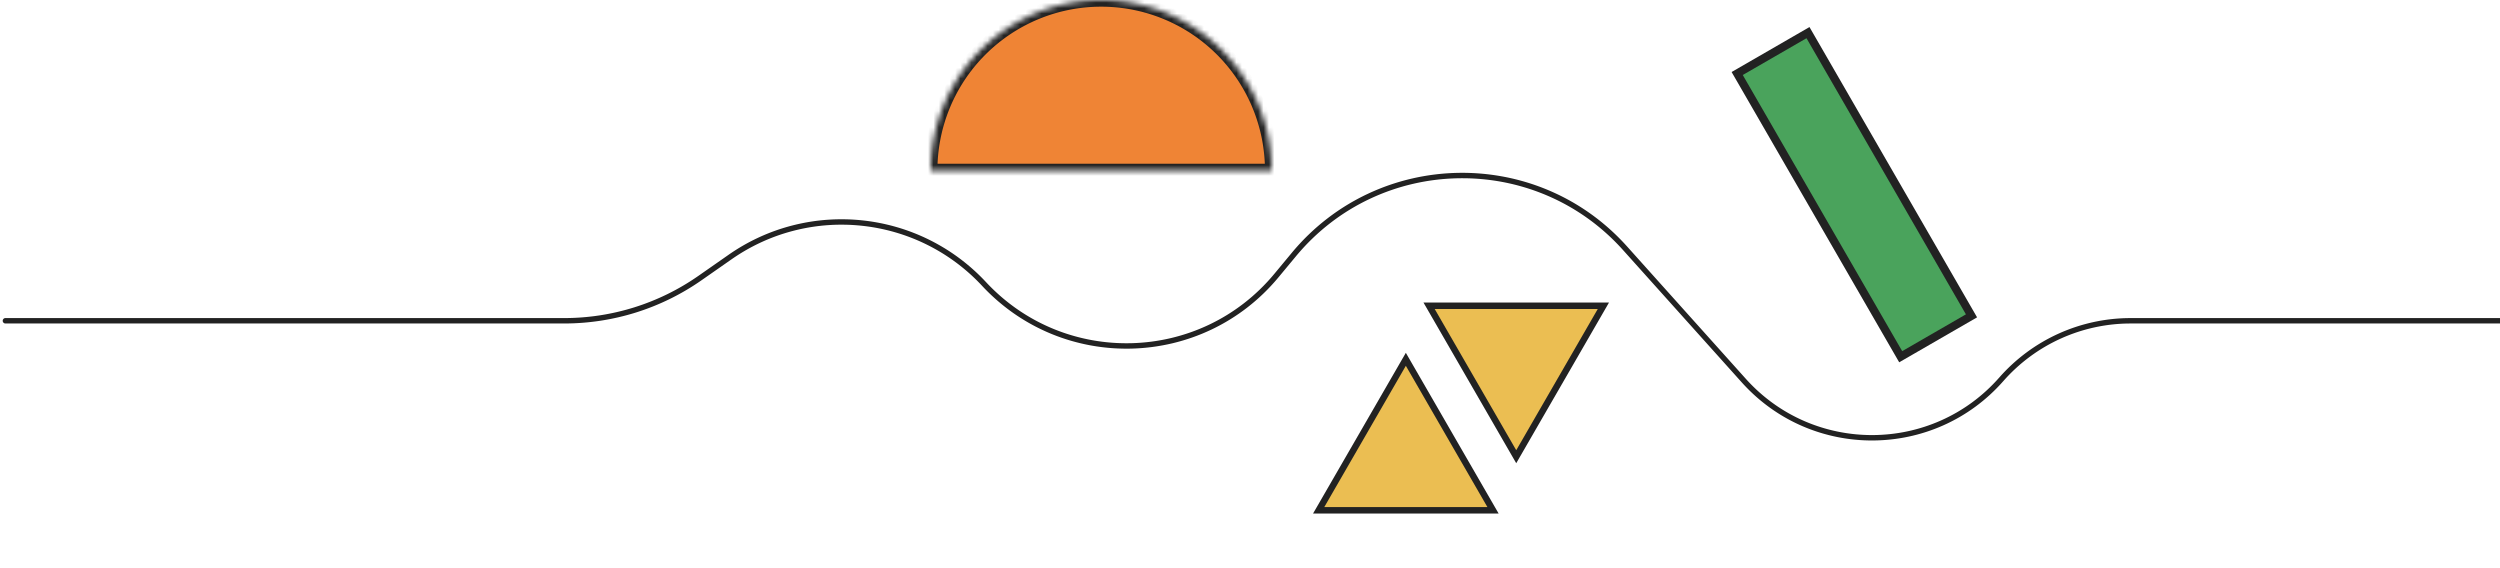 <svg xmlns="http://www.w3.org/2000/svg" width="462" height="105" fill="none"><mask id="a" fill="#fff"><path d="M235 31.5a31.5 31.5 0 0 0-63 0h63"/></mask><path fill="#EF8435" stroke="#222" stroke-width="2.471" d="M235 31.5a31.5 31.5 0 0 0-63 0h63Z" mask="url(#a)"/><path fill="#EBBE52" stroke="#222" stroke-width="1.2" d="m296.308 56.502-16.108 27.9-16.108-27.9zM243.692 94.3 259.8 66.4l16.108 27.9z"/><path fill="#4AA35C" stroke="#222" stroke-width="1.511" d="m321.032 13.585 13.084-7.554 30.217 52.337-13.084 7.554z"/><path stroke="#222" stroke-linecap="round" stroke-linejoin="round" d="M1 59.28h103.266a43.8 43.8 0 0 0 25.081-7.89l5.567-3.886c14.7-10.265 34.715-8.145 46.938 4.973v0c14.794 15.878 40.169 15.15 54.028-1.55l3.22-3.88c15.763-18.993 44.717-19.551 61.2-1.18l21.946 24.46c12.735 14.193 35.006 14.083 47.6-.236v0a31.84 31.84 0 0 1 23.905-10.81H480"/></svg>